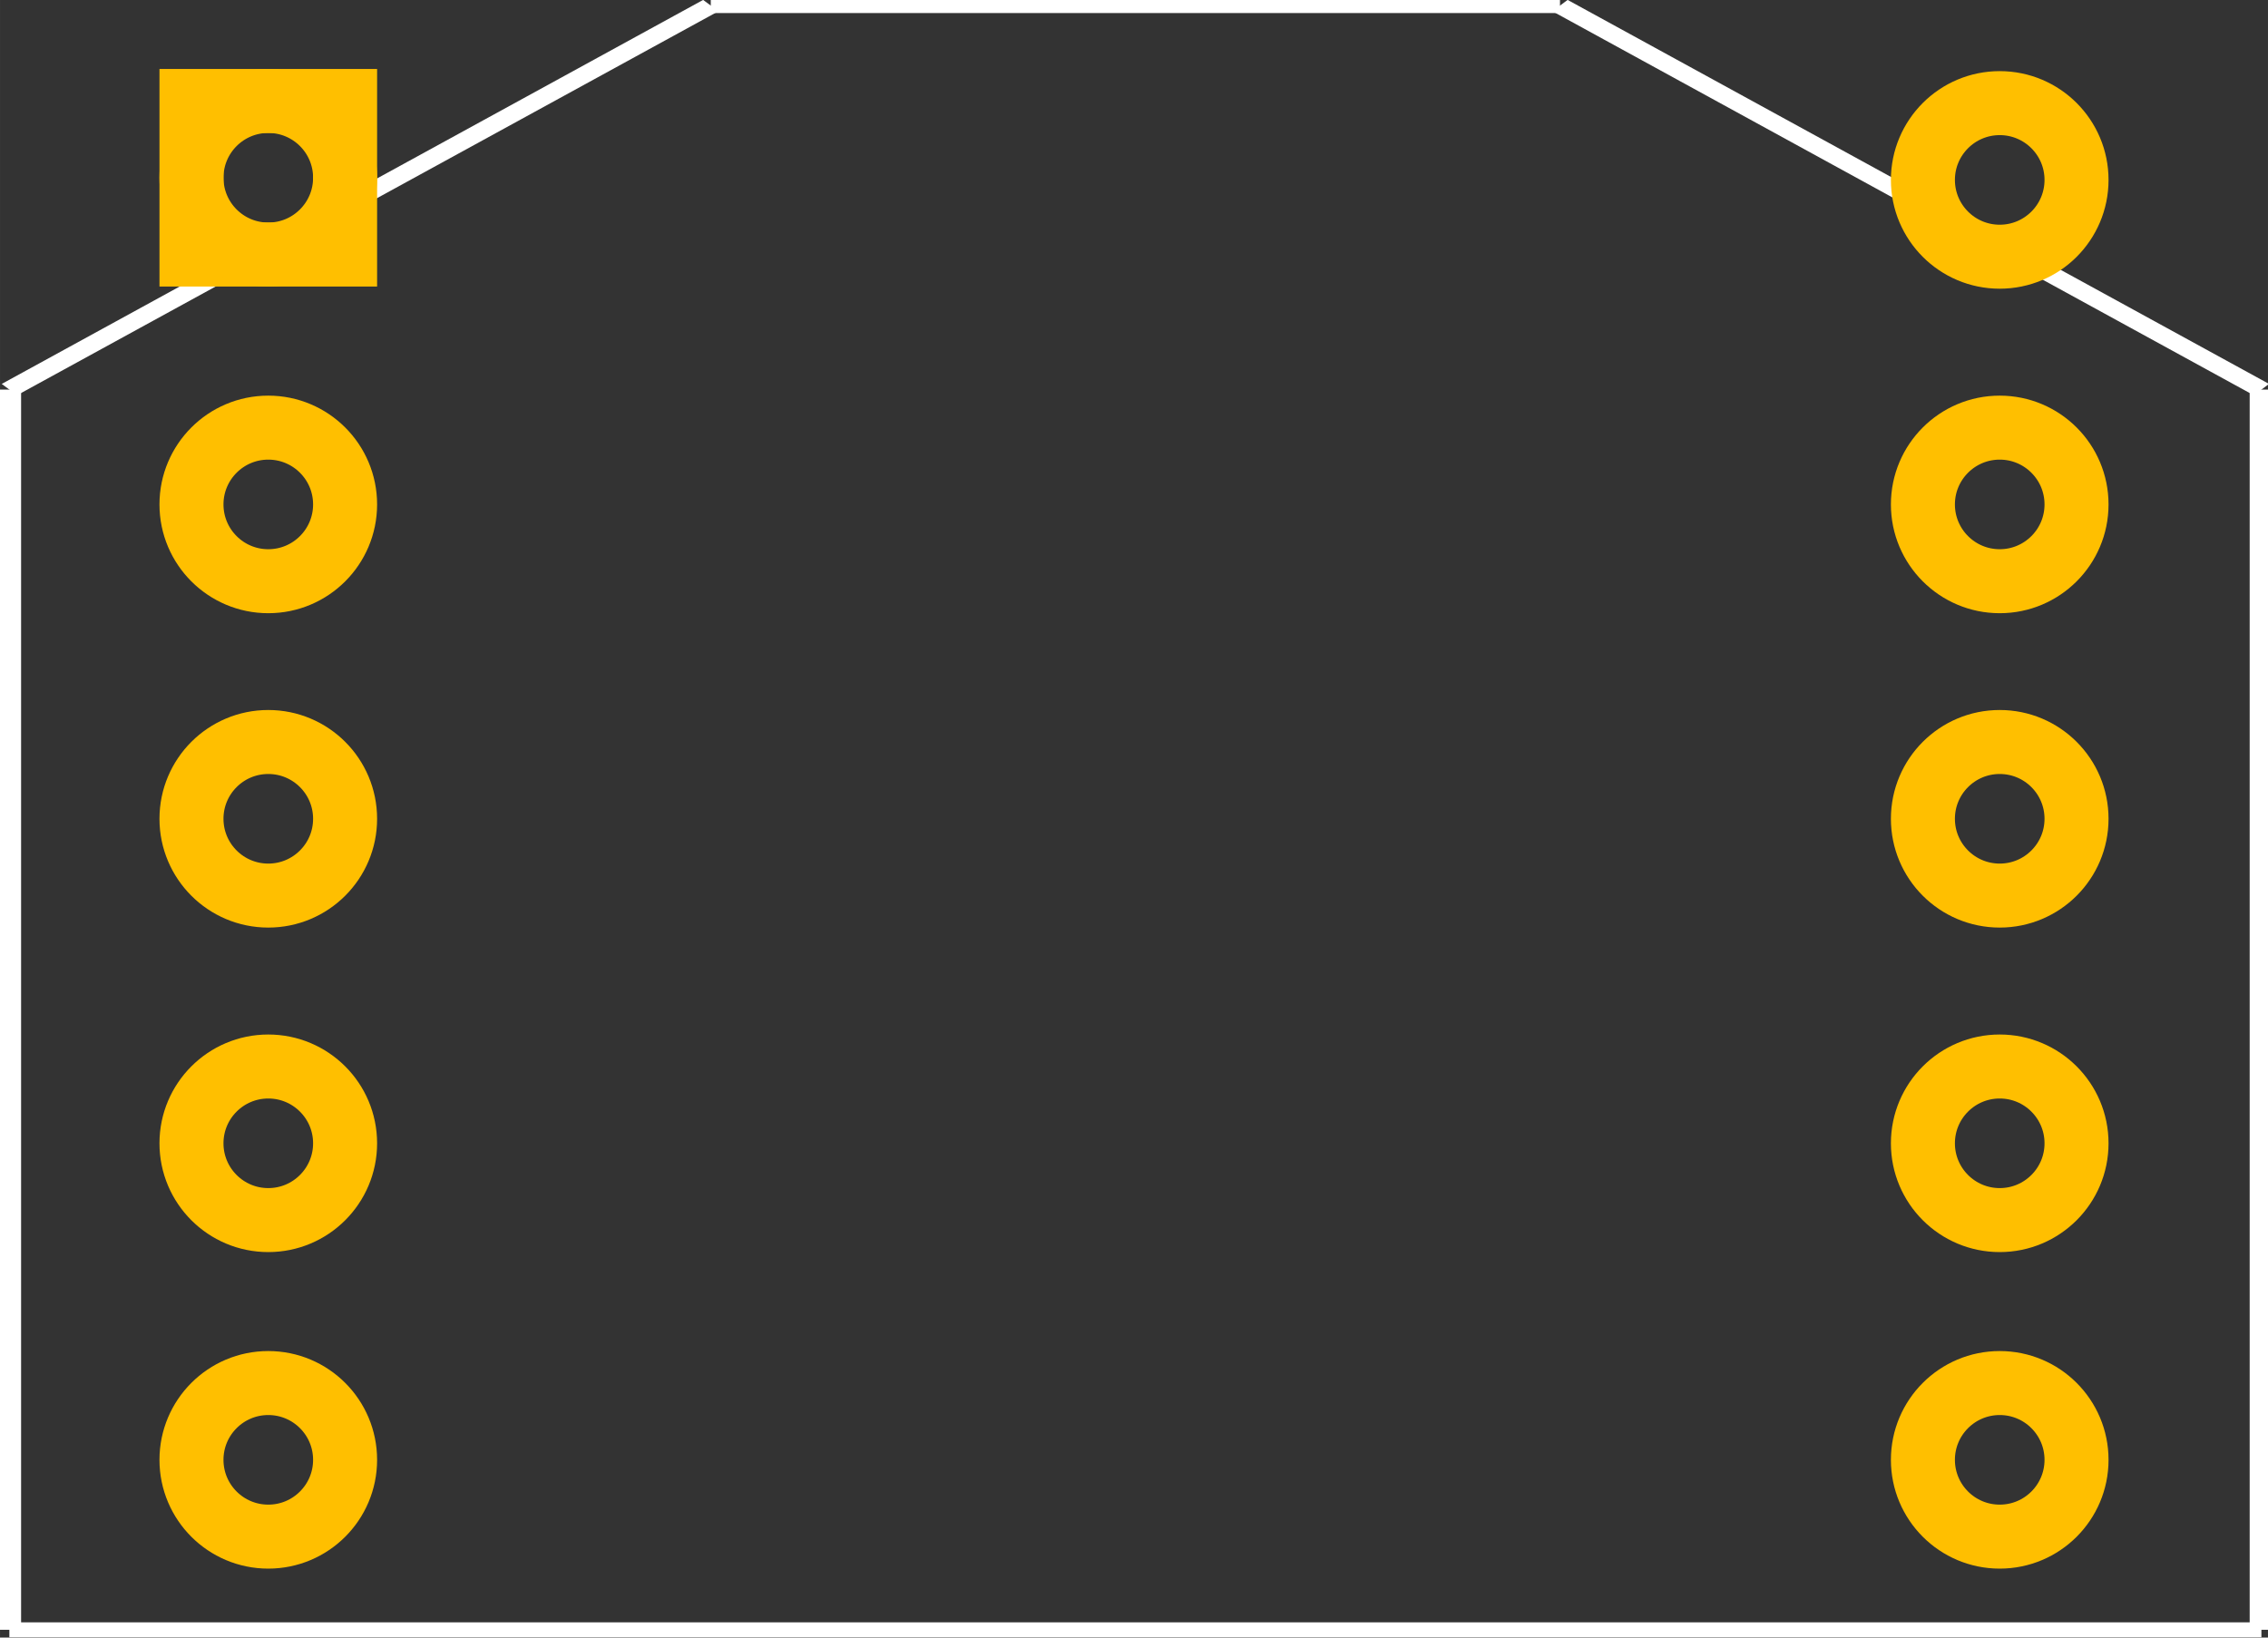 <?xml version="1.0" encoding="UTF-8" standalone="no"?>
<svg
   xmlns:dc="http://purl.org/dc/elements/1.1/"
   xmlns:cc="http://creativecommons.org/ns#"
   xmlns:rdf="http://www.w3.org/1999/02/22-rdf-syntax-ns#"
   xmlns:svg="http://www.w3.org/2000/svg"
   xmlns="http://www.w3.org/2000/svg"
   xmlns:sodipodi="http://sodipodi.sourceforge.net/DTD/sodipodi-0.dtd"
   xmlns:inkscape="http://www.inkscape.org/namespaces/inkscape"
   width="63.78"
   version="1.2"
   height="46.063"
   viewBox="0 0 708.661 511.811"
   id="svg2"
   inkscape:version="0.48.4 r9939"
   sodipodi:docname="svg.pcb.uSD_module_pcb.svg">
  <rect x="0" y="0" width="708.661" height="511.811" fill="#333333" stroke="none"/>
  <defs
     id="defs49" />
  <sodipodi:namedview
     pagecolor="#ffffff"
     bordercolor="#666666"
     borderopacity="1"
     objecttolerance="10"
     gridtolerance="10"
     guidetolerance="10"
     inkscape:pageopacity="0"
     inkscape:pageshadow="2"
     inkscape:window-width="1024"
     inkscape:window-height="721"
     id="namedview47"
     showgrid="true"
     inkscape:zoom="2.74"
     inkscape:cx="44.568077"
     inkscape:cy="20.787793"
     inkscape:window-x="0"
     inkscape:window-y="25"
     inkscape:window-maximized="1"
     inkscape:current-layer="svg2"
     units="mm"
     inkscape:document-units="mm">
    <inkscape:grid
       type="xygrid"
       id="grid3053"
       empspacing="5"
       visible="true"
       enabled="true"
       snapvisiblegridlinesonly="true"
       units="mm"
       spacingx="1.27mm"
       spacingy="1.27mm" />
  </sodipodi:namedview>
  <desc
     id="desc4">Fritzing footprint SVG</desc>
  <g
     id="silkscreen"
     transform="matrix(0.733,0,0,0.467,-0.741,-0.591)">
    <line
       y1="5"
       x1="304"
       y2="5"
       x2="666"
       id="line7"
       style="stroke:#ffffff;stroke-width:10" />
    <line
       y1="5"
       x1="666"
       y2="262"
       x2="965"
       id="line9"
       style="stroke:#ffffff;stroke-width:10" />
    <line
       y1="262"
       x1="965"
       y2="1092"
       x2="965"
       id="line11"
       style="stroke:#ffffff;stroke-width:10" />
    <line
       y1="1092"
       x1="965"
       y2="1092"
       x2="5"
       id="line13"
       style="stroke:#ffffff;stroke-width:10" />
    <line
       y1="1092"
       x1="5"
       y2="262"
       x2="5"
       id="line15"
       style="stroke:#ffffff;stroke-width:10" />
    <line
       y1="262"
       x1="5"
       y2="5"
       x2="304"
       id="line17"
       style="stroke:#ffffff;stroke-width:10" />
  </g>
  <g
     id="copper0"
     transform="translate(-2.491,-5.661)">
    <g
       id="g3067">
      <rect
         style="fill:none;stroke:#ffbf00;stroke-width:20"
         id="rect20"
         height="48"
         y="37.215"
         x="62.317"
         width="48" />
      <circle
         style="fill:none;stroke:#ffbf00;stroke-width:20"
         sodipodi:ry="24"
         sodipodi:rx="24"
         sodipodi:cy="296"
         sodipodi:cx="50"
         d="m 74,296 c 0,13.255 -10.745,24 -24,24 -13.255,0 -24,-10.745 -24,-24 0,-13.255 10.745,-24 24,-24 13.255,0 24,10.745 24,24 z"
         id="connector0pin"
         r="24"
         cy="296"
         cx="50"
         transform="translate(36.317,-234.785)" />
      <circle
         style="fill:none;stroke:#ffbf00;stroke-width:20"
         sodipodi:ry="24"
         sodipodi:rx="24"
         sodipodi:cy="375"
         sodipodi:cx="50"
         d="m 74,375 c 0,13.255 -10.745,24 -24,24 -13.255,0 -24,-10.745 -24,-24 0,-13.255 10.745,-24 24,-24 13.255,0 24,10.745 24,24 z"
         id="connector1pin"
         r="24"
         cy="375"
         cx="50"
         transform="translate(36.317,-211.687)" />
      <circle
         style="fill:none;stroke:#ffbf00;stroke-width:20"
         sodipodi:ry="24"
         sodipodi:rx="24"
         sodipodi:cy="454"
         sodipodi:cx="50"
         d="m 74,454 c 0,13.255 -10.745,24 -24,24 -13.255,0 -24,-10.745 -24,-24 0,-13.255 10.745,-24 24,-24 13.255,0 24,10.745 24,24 z"
         id="connector2pin"
         r="24"
         cy="454"
         cx="50"
         transform="translate(36.317,-192.434)" />
      <circle
         style="fill:none;stroke:#ffbf00;stroke-width:20"
         sodipodi:ry="24"
         sodipodi:rx="24"
         sodipodi:cy="533"
         sodipodi:cx="50"
         d="m 74,533 c 0,13.255 -10.745,24 -24,24 -13.255,0 -24,-10.745 -24,-24 0,-13.255 10.745,-24 24,-24 13.255,0 24,10.745 24,24 z"
         id="connector3pin"
         r="24"
         cy="533"
         cx="50"
         transform="translate(36.317,-170.012)" />
      <circle
         style="fill:none;stroke:#ffbf00;stroke-width:20"
         sodipodi:ry="24"
         sodipodi:rx="24"
         sodipodi:cy="612"
         sodipodi:cx="50"
         d="m 74,612 c 0,13.255 -10.745,24 -24,24 -13.255,0 -24,-10.745 -24,-24 0,-13.255 10.745,-24 24,-24 13.255,0 24,10.745 24,24 z"
         id="connector4pin"
         r="24"
         cy="612"
         cx="50"
         transform="translate(36.317,-150.082)" />
    </g>
    <g
       id="g3075">
      <circle
         style="fill:none;stroke:#ffbf00;stroke-width:20"
         sodipodi:ry="24"
         sodipodi:rx="24"
         sodipodi:cy="691"
         sodipodi:cx="50"
         d="m 74,691 c 0,13.255 -10.745,24 -24,24 -13.255,0 -24,-10.745 -24,-24 0,-13.255 10.745,-24 24,-24 13.255,0 24,10.745 24,24 z"
         id="connector5pin"
         r="24"
         cy="691"
         cx="50"
         transform="matrix(-1,0,0,-1,677.327,1152.918)" />
      <circle
         style="fill:none;stroke:#ffbf00;stroke-width:20"
         sodipodi:ry="24"
         sodipodi:rx="24"
         sodipodi:cy="770"
         sodipodi:cx="50"
         d="m 74,770 c 0,13.255 -10.745,24 -24,24 -13.255,0 -24,-10.745 -24,-24 0,-13.255 10.745,-24 24,-24 13.255,0 24,10.745 24,24 z"
         id="connector6pin"
         r="24"
         cy="770"
         cx="50"
         transform="matrix(-1,0,0,-1,677.327,1132.988)" />
      <circle
         d="m 74,849 c 0,13.255 -10.745,24 -24,24 -13.255,0 -24,-10.745 -24,-24 0,-13.255 10.745,-24 24,-24 13.255,0 24,10.745 24,24 z"
         style="fill:none;stroke:#ffbf00;stroke-width:20"
         sodipodi:ry="24"
         sodipodi:rx="24"
         sodipodi:cy="849"
         sodipodi:cx="50"
         id="connector7pin"
         r="24"
         cy="849"
         cx="50"
         transform="matrix(-1,0,0,-1,677.327,1110.566)" />
      <circle
         style="fill:none;stroke:#ffbf00;stroke-width:20"
         sodipodi:ry="24"
         sodipodi:rx="24"
         sodipodi:cy="928"
         sodipodi:cx="50"
         d="m 74,928 c 0,13.255 -10.745,24 -24,24 -13.255,0 -24,-10.745 -24,-24 0,-13.255 10.745,-24 24,-24 13.255,0 24,10.745 24,24 z"
         id="connector8pin"
         r="24"
         cy="928"
         cx="50"
         transform="matrix(-1,0,0,-1,677.327,1091.313)" />
      <circle
         style="fill:none;stroke:#ffbf00;stroke-width:20"
         sodipodi:ry="24"
         sodipodi:rx="24"
         sodipodi:cy="1007"
         sodipodi:cx="50"
         d="m 74,1007 c 0,13.255 -10.745,24 -24,24 -13.255,0 -24,-10.745 -24,-24 0,-13.255 10.745,-24 24,-24 13.255,0 24,10.745 24,24 z"
         id="connector9pin"
         r="24"
         cy="1007"
         cx="50"
         transform="matrix(-1,0,0,-1,677.327,1068.892)" />
    </g>
  </g>
  <g
     id="keepout"
     transform="translate(0,-585.189)" />
  <g
     id="soldermask"
     transform="translate(0,-585.189)" />
  <g
     id="outline"
     transform="translate(0,-585.189)" />
</svg>
